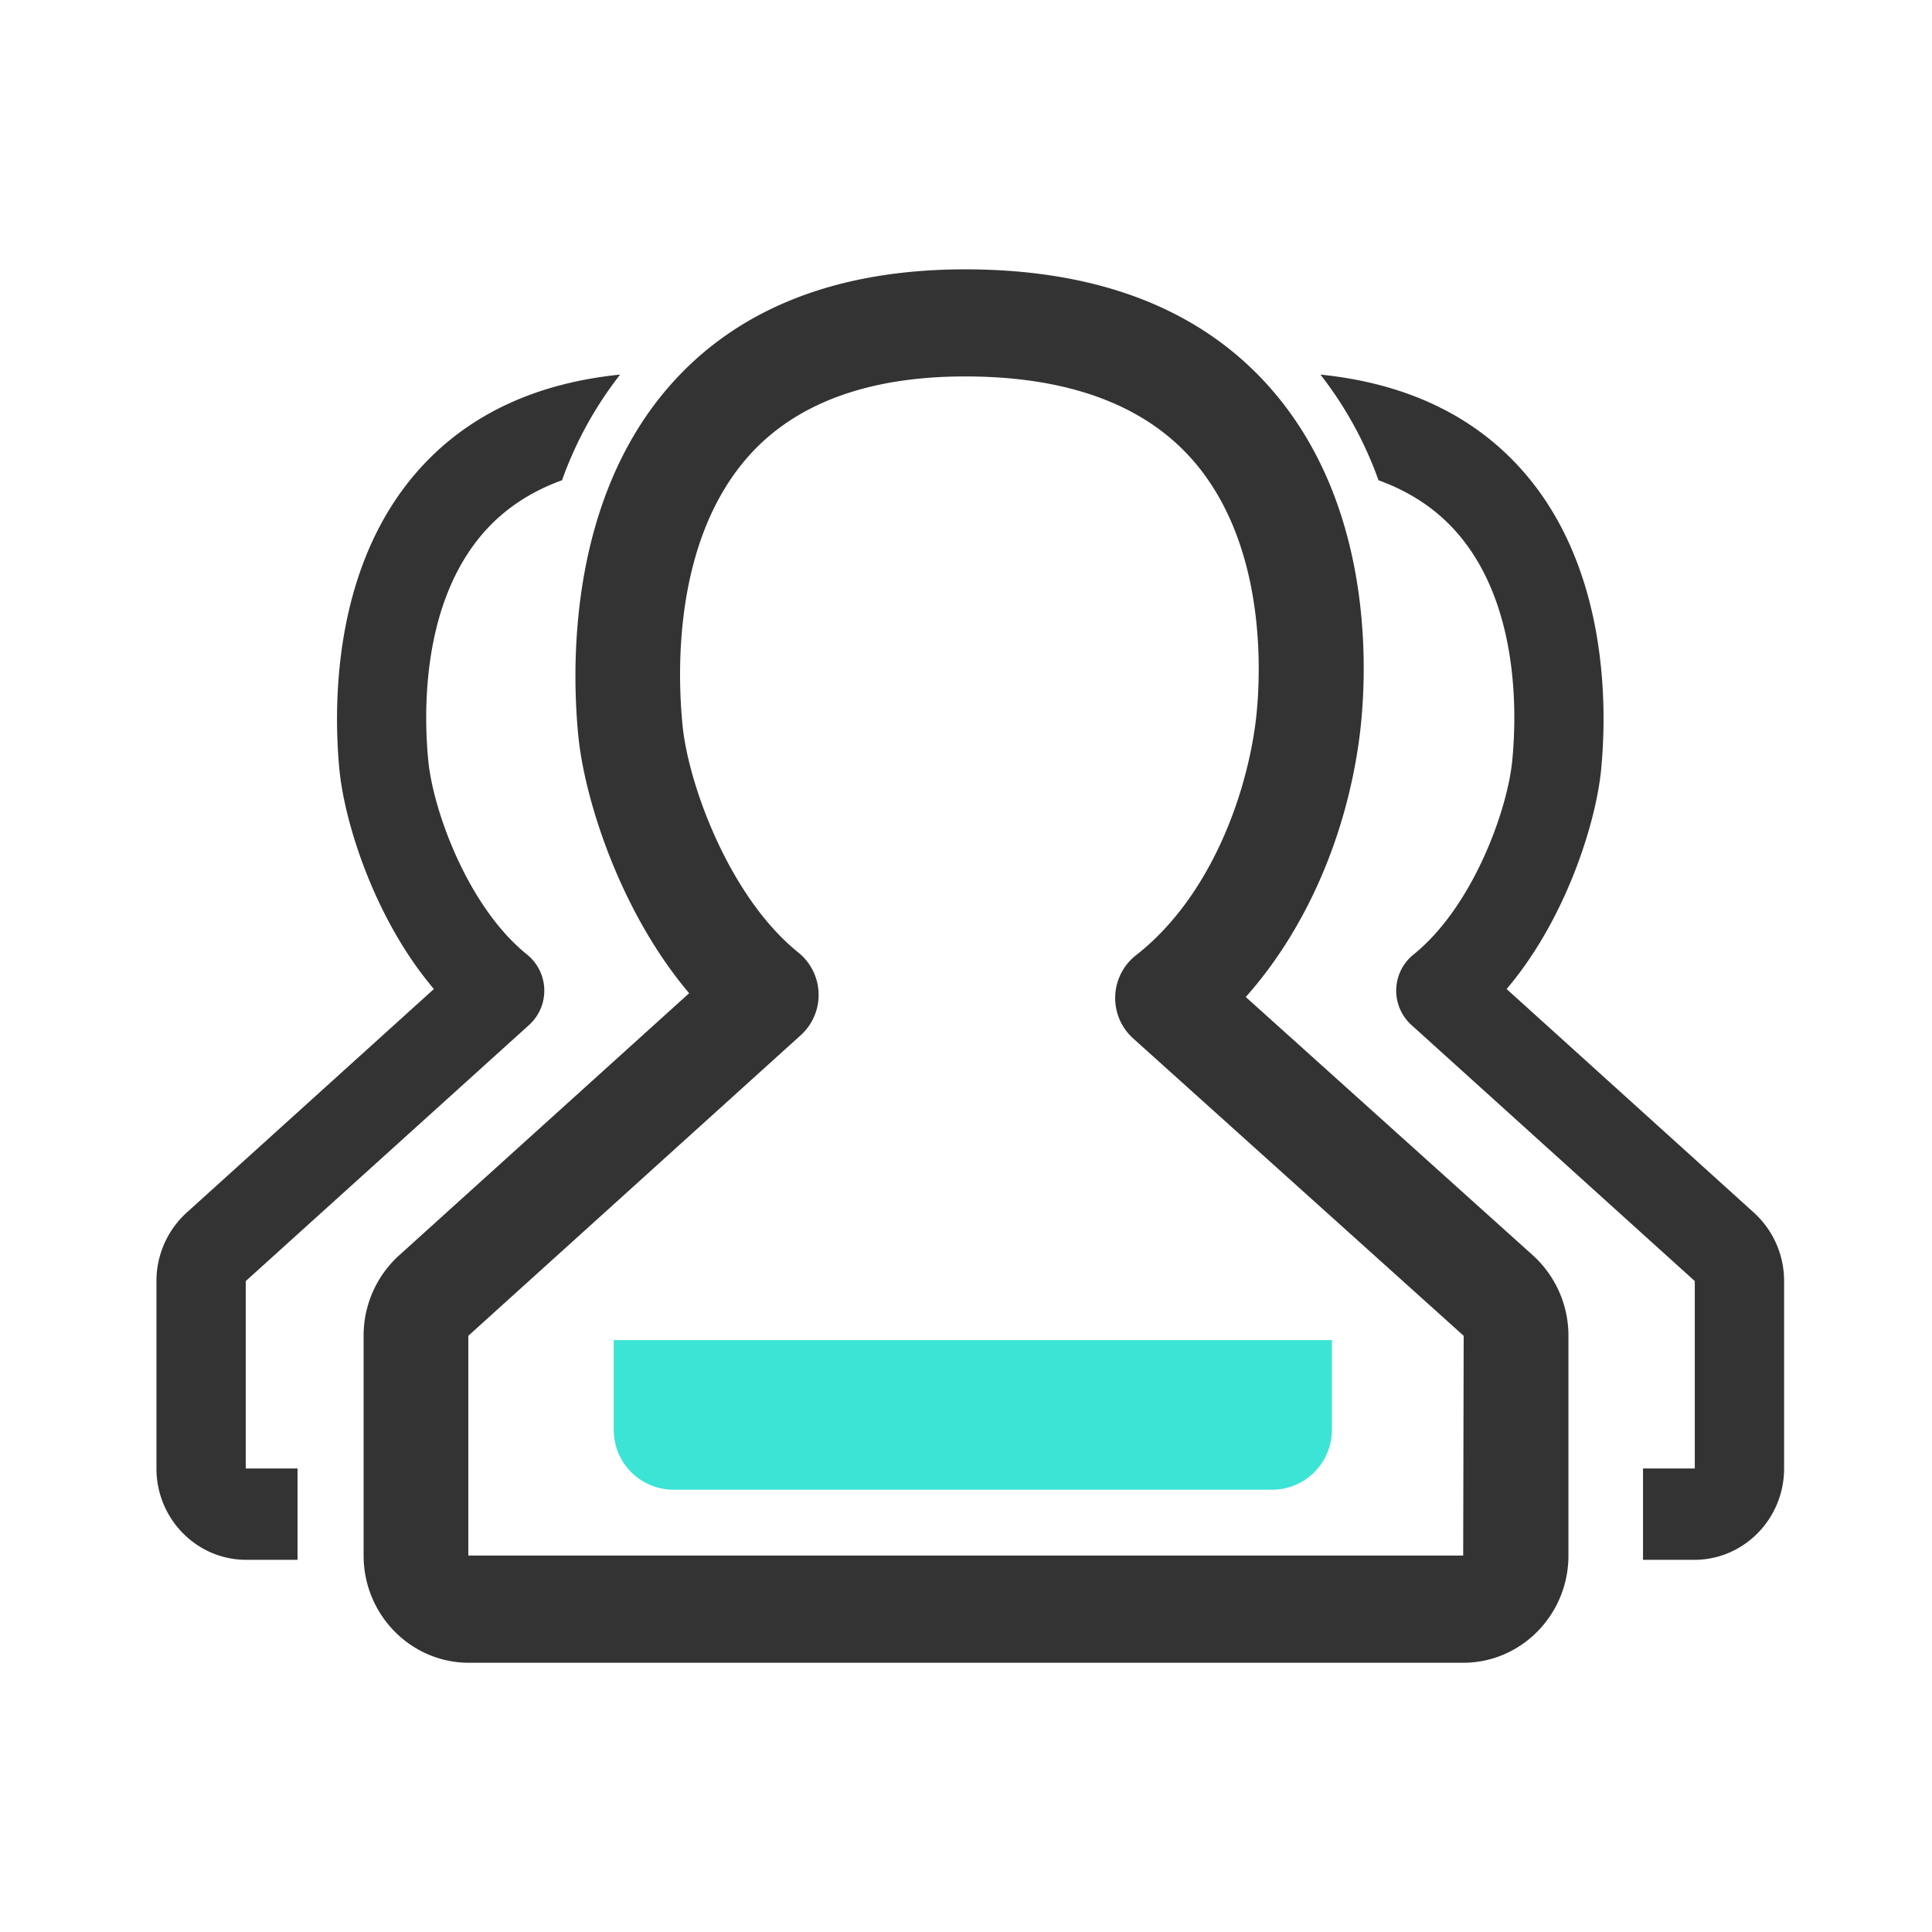 <?xml version="1.0" standalone="no"?><!DOCTYPE svg PUBLIC "-//W3C//DTD SVG 1.1//EN"
        "http://www.w3.org/Graphics/SVG/1.1/DTD/svg11.dtd">
<svg class="icon" width="200px" height="200.00px" viewBox="0 0 1024 1024" version="1.1"
     xmlns="http://www.w3.org/2000/svg">
    <path d="M674.22 789.58H357a31.72 31.72 0 0 1-31.72-31.72v-47.58h380.65v47.58a31.72 31.72 0 0 1-31.71 31.72z m0 0"
          fill="#3CE4D6"/>
    <path d="M775.52 881.3h-527c-30.77 0-55.8-25.49-55.8-56.82V708a57.39 57.39 0 0 1 18.76-42.58l153.79-139c-36.89-43.51-55.49-103.4-58.73-136.15-3.5-35.41-5.78-124.45 48.85-186.29 35.88-40.62 88.43-61.22 156.18-61.22 71.66 0 126.61 21.79 163.33 64.75 56.1 65.58 49.1 157.13 45.58 183.62-7 52.95-28.83 102.08-60.2 137.3l152.17 136.92A57.42 57.42 0 0 1 831.31 708v116.48c0 31.33-25 56.82-55.79 56.82z m-264-681.78c-51.38 0-90.07 14.3-115 42.5C356.86 287 359 356.62 361.77 384.49c3.07 31.15 24.74 91 61.49 120.47a28.82 28.82 0 0 1 1.25 43.63L248.22 708v116.48h527.3l0.26-116.48-175.26-157.69a28.8 28.8 0 0 1 1.48-43.93c38.8-30.22 58.19-83.26 63.39-122.82 1.93-14.59 9.39-89.86-32.36-138.71-25.71-30.08-66.59-45.33-121.53-45.33z m0 0"
          fill="#333333"/>
    <path d="M157.7 778.32h-27.45V679L280.5 543.19a24.57 24.57 0 0 0-1.07-37.19c-31.32-25.14-49.79-76.12-52.41-102.68-2.36-23.75-4.18-83.11 29.65-121.42 10.77-12.18 24.55-21.31 41.22-27.36a199.51 199.51 0 0 1 30.79-56c-45.34 4.6-81.29 21.67-107.12 50.91C175 302.14 177 378 179.92 408.2c2.77 27.92 18.62 79 50.06 116L98.92 642.73a49 49 0 0 0-16 36.29v99.3c0 26.7 21.33 48.42 47.56 48.42h27.22zM870.83 778.32h27.44V679L748 543.19a24.57 24.57 0 0 1 1.09-37.19c31.32-25.14 49.79-76.12 52.41-102.68 2.36-23.75 4.18-83.11-29.65-121.42-10.76-12.18-24.55-21.31-41.22-27.36a199.73 199.73 0 0 0-30.78-56c45.33 4.6 81.29 21.67 107.12 50.91C853.52 302.14 851.58 378 848.6 408.2c-2.76 27.92-18.62 79-50.06 116l131.07 118.53a48.93 48.93 0 0 1 16 36.29v99.3c0 26.7-21.33 48.42-47.56 48.42h-27.22z"
          fill="#333333"/>
</svg>